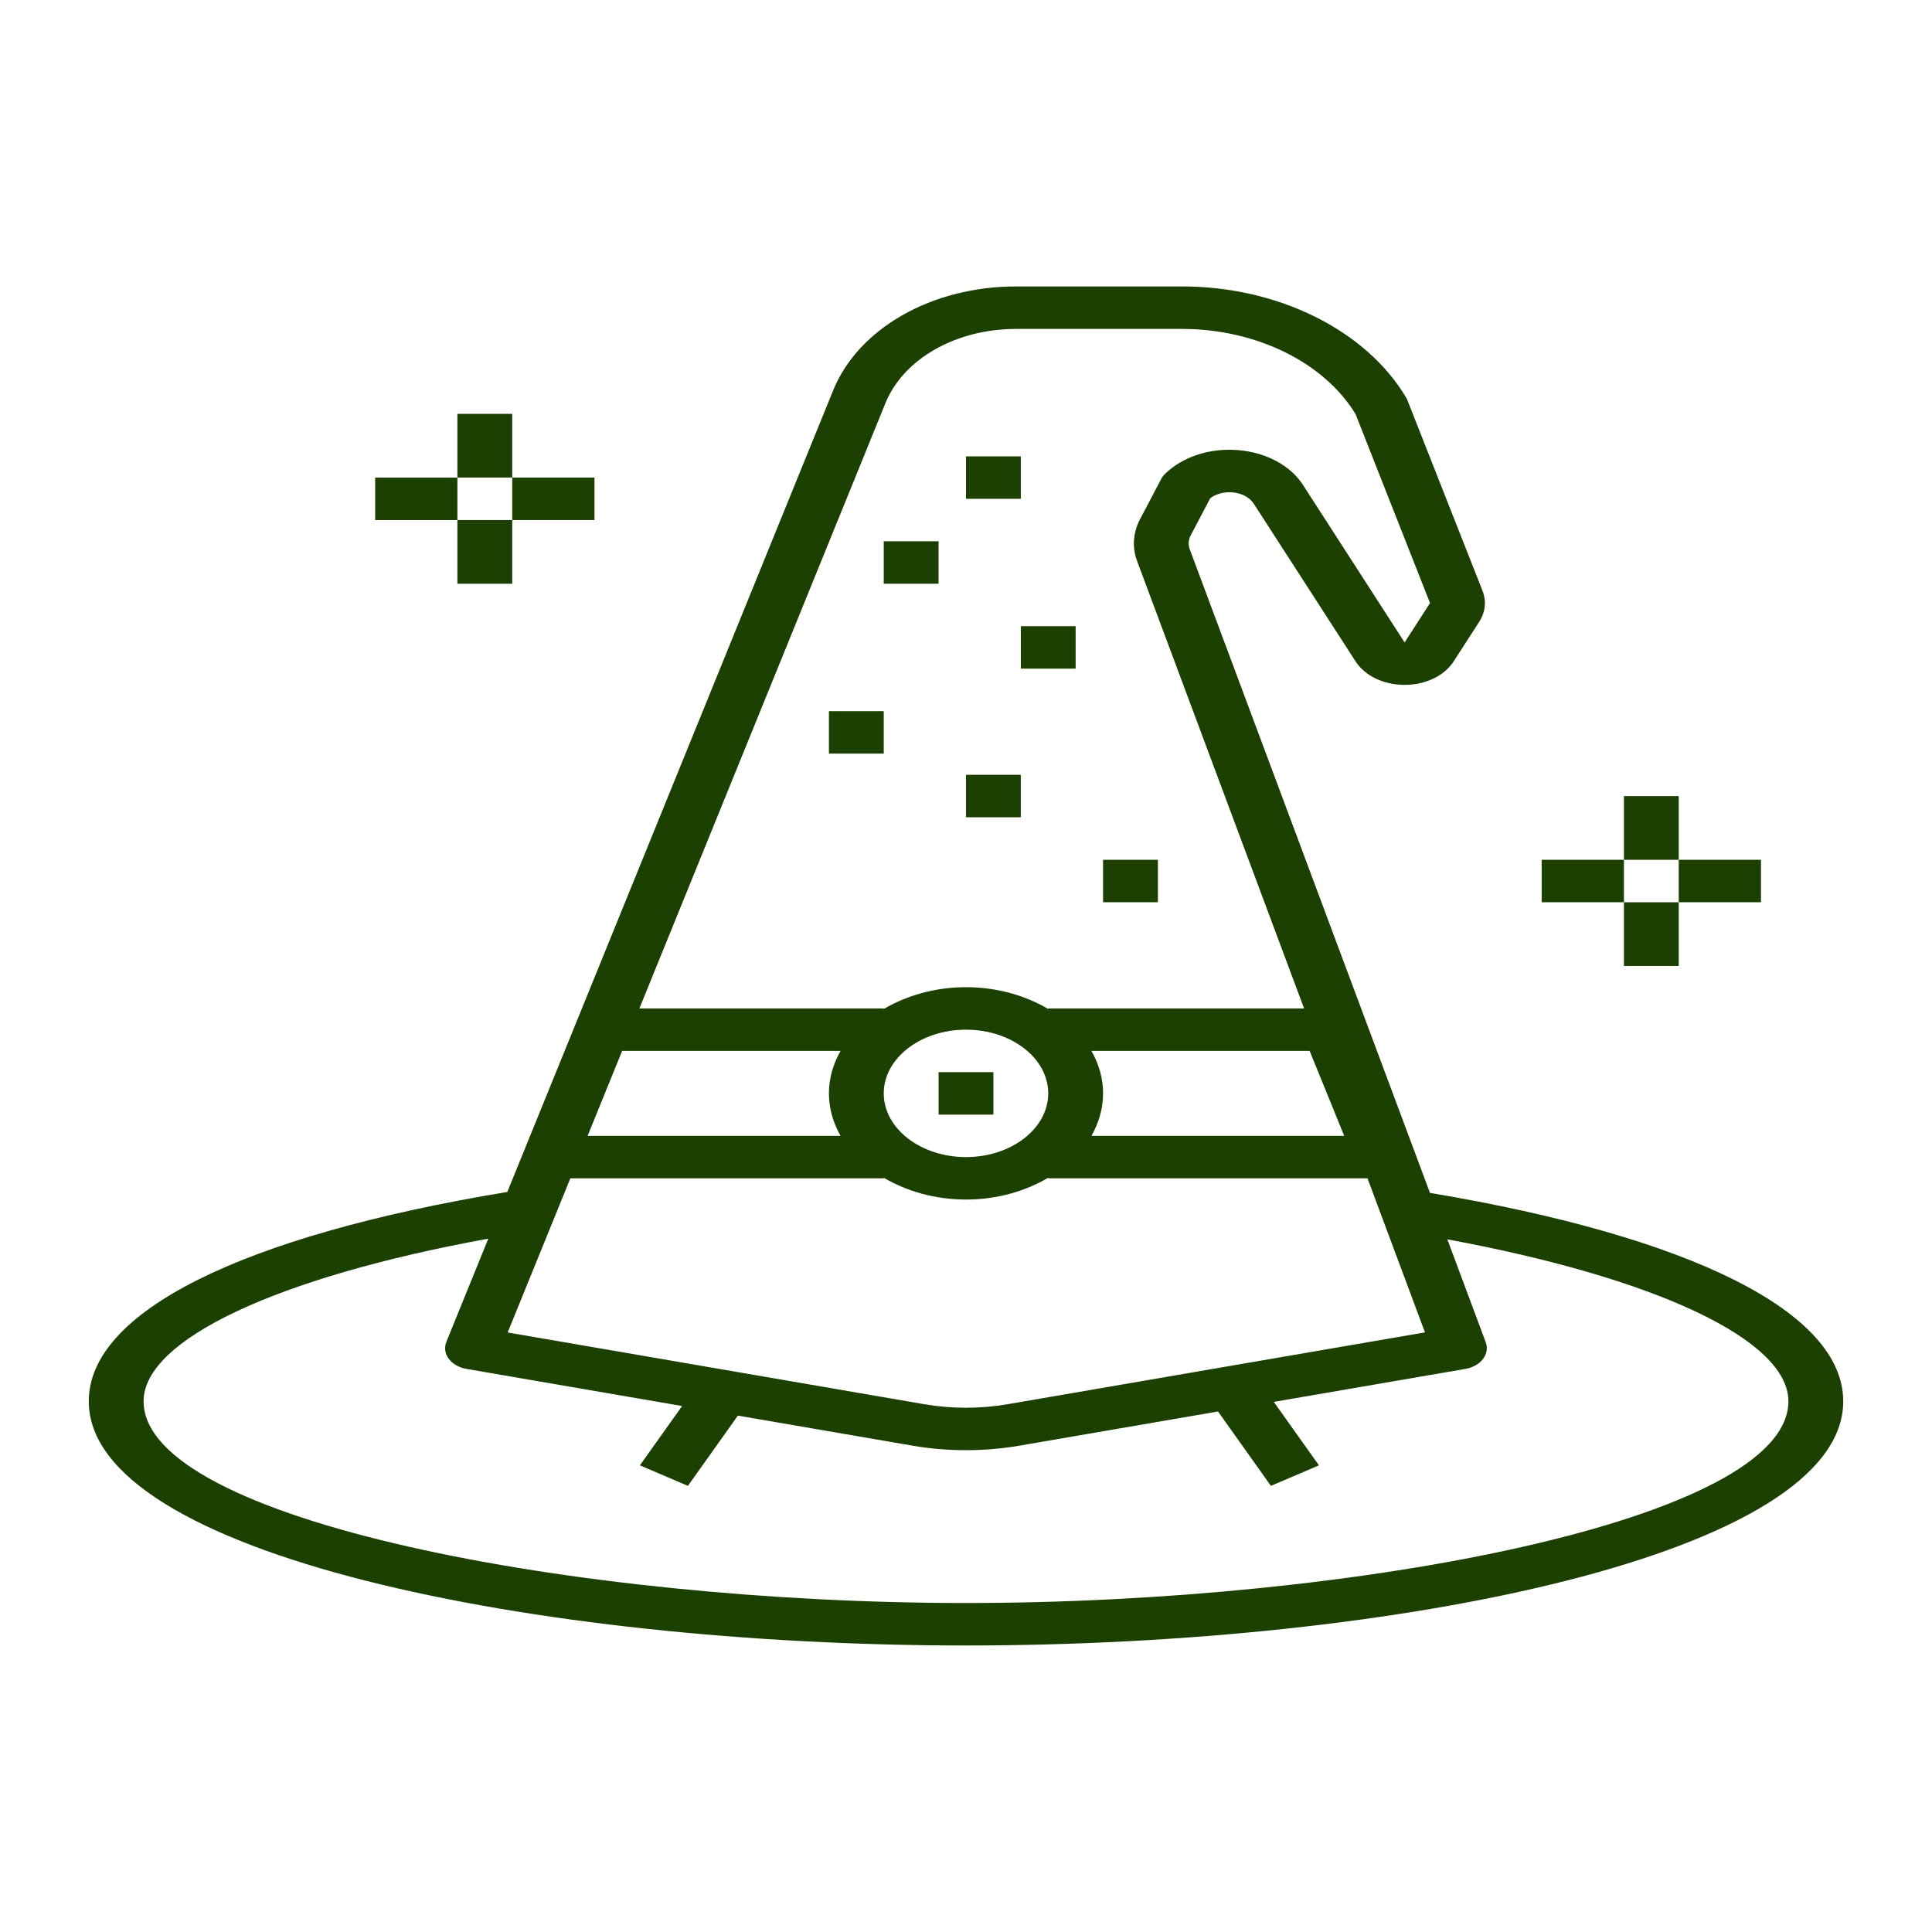 <svg width="96" height="96" viewBox="0 0 96 96" fill="none" xmlns="http://www.w3.org/2000/svg">
<path d="M25.208 59.227L27.108 54.553L28.615 50.847L28.616 50.845L41.398 19.401C42.653 16.31 46.309 14.233 50.493 14.233L58.736 14.233C63.501 14.233 67.871 16.399 69.867 19.751C69.892 19.794 69.916 19.838 69.933 19.885L73.663 29.349C73.869 29.869 73.809 30.424 73.494 30.909L72.231 32.865C71.767 33.585 70.832 34.031 69.794 34.031C68.756 34.031 67.822 33.585 67.358 32.865L62.307 25.041C62.095 24.713 61.703 24.502 61.232 24.464C60.822 24.433 60.425 24.537 60.135 24.759L59.165 26.603C59.051 26.821 59.033 27.066 59.118 27.294L71.054 59.273C84.112 61.465 91.589 65.218 91.589 69.629C91.589 77.224 69.427 81.763 48 81.763C26.575 81.763 4.411 77.224 4.411 69.629C4.411 65.189 11.987 61.413 25.208 59.227ZM45.931 69.775C47.285 70.008 48.715 70.008 50.068 69.775L70.806 66.205L67.95 58.55L52.086 58.55L52.086 58.522C50.945 59.192 49.539 59.605 48 59.605C46.461 59.605 45.055 59.192 43.913 58.522L43.913 58.55L28.34 58.55L25.226 66.21L45.931 69.775ZM41.767 52.219L30.914 52.219L29.766 55.042L29.198 56.44L41.767 56.44C41.399 55.792 41.189 55.08 41.189 54.329C41.189 53.578 41.399 52.867 41.767 52.219ZM48 57.495C50.253 57.495 52.086 56.074 52.086 54.329C52.086 52.584 50.253 51.164 48 51.164C45.747 51.164 43.913 52.584 43.913 54.329C43.913 56.074 45.747 57.495 48 57.495ZM54.233 56.44L66.793 56.44L65.075 52.219L54.233 52.219C54.601 52.867 54.811 53.578 54.811 54.329C54.811 55.08 54.601 55.792 54.233 56.44ZM56.502 27.881C56.248 27.199 56.298 26.463 56.644 25.806L57.701 23.797C57.752 23.703 57.817 23.616 57.9 23.537C58.776 22.689 60.133 22.25 61.522 22.366C62.914 22.48 64.12 23.128 64.746 24.099L69.794 31.922L71.057 29.966L67.355 20.572C65.785 18 62.411 16.344 58.735 16.344L50.491 16.344C47.504 16.344 44.893 17.827 43.995 20.036L31.771 50.109L43.913 50.109L43.913 50.136C45.055 49.466 46.461 49.053 48 49.053C49.539 49.053 50.945 49.466 52.086 50.136L52.086 50.109L64.799 50.109L56.502 27.881ZM48 79.653C67.328 79.653 88.865 75.537 88.865 69.629C88.865 66.582 82.291 63.498 71.918 61.583L73.826 66.698C73.931 66.977 73.882 67.278 73.689 67.529C73.497 67.779 73.179 67.957 72.813 68.021L63.294 69.659L65.538 72.812L63.151 73.832L60.522 70.136L50.657 71.834C49.787 71.984 48.893 72.059 47.998 72.059C47.103 72.059 46.21 71.984 45.34 71.834L36.665 70.341L34.182 73.832L31.796 72.812L33.893 69.864L23.184 68.021C22.812 67.957 22.491 67.775 22.3 67.519C22.109 67.262 22.066 66.956 22.18 66.674L24.264 61.548C13.784 63.459 7.135 66.564 7.135 69.629C7.135 75.537 28.672 79.653 48 79.653Z" fill="#1C3F02"/>
<path d="M50.724 31.114L53.448 31.114L53.448 33.225L50.724 33.225L50.724 31.114Z" fill="#1C3F02"/>
<path d="M41.189 35.337L43.913 35.337L43.913 37.447L41.189 37.447L41.189 35.337Z" fill="#1C3F02"/>
<path d="M47.999 38.5L50.723 38.5L50.723 40.61L47.999 40.61L47.999 38.5Z" fill="#1C3F02"/>
<path d="M54.81 42.722L57.535 42.722L57.535 44.832L54.81 44.832L54.81 42.722Z" fill="#1C3F02"/>
<path d="M48 22.676L50.724 22.676L50.724 24.786L48 24.786L48 22.676Z" fill="#1C3F02"/>
<path d="M43.913 26.895L46.637 26.895L46.637 29.005L43.913 29.005L43.913 26.895Z" fill="#1C3F02"/>
<path d="M46.638 53.274L49.362 53.274L49.362 55.385L46.638 55.385L46.638 53.274Z" fill="#1C3F02"/>
<path d="M80.692 39.558L83.416 39.558L83.416 42.723L80.692 42.723L80.692 39.558Z" fill="#1C3F02"/>
<path d="M22.728 20.564L25.452 20.564L25.452 23.729L22.728 23.729L22.728 20.564Z" fill="#1C3F02"/>
<path d="M80.692 44.833L83.416 44.833L83.416 47.998L80.692 47.998L80.692 44.833Z" fill="#1C3F02"/>
<path d="M22.728 25.841L25.452 25.841L25.452 29.006L22.728 29.006L22.728 25.841Z" fill="#1C3F02"/>
<path d="M76.605 42.722L80.692 42.722L80.692 44.832L76.605 44.832L76.605 42.722Z" fill="#1C3F02"/>
<path d="M18.642 23.731L22.728 23.731L22.728 25.842L18.642 25.842L18.642 23.731Z" fill="#1C3F02"/>
<path d="M83.415 42.722L87.502 42.722L87.502 44.832L83.415 44.832L83.415 42.722Z" fill="#1C3F02"/>
<path d="M25.453 23.73L29.539 23.73L29.539 25.841L25.453 25.841L25.453 23.73Z" fill="#1C3F02"/>
</svg>
